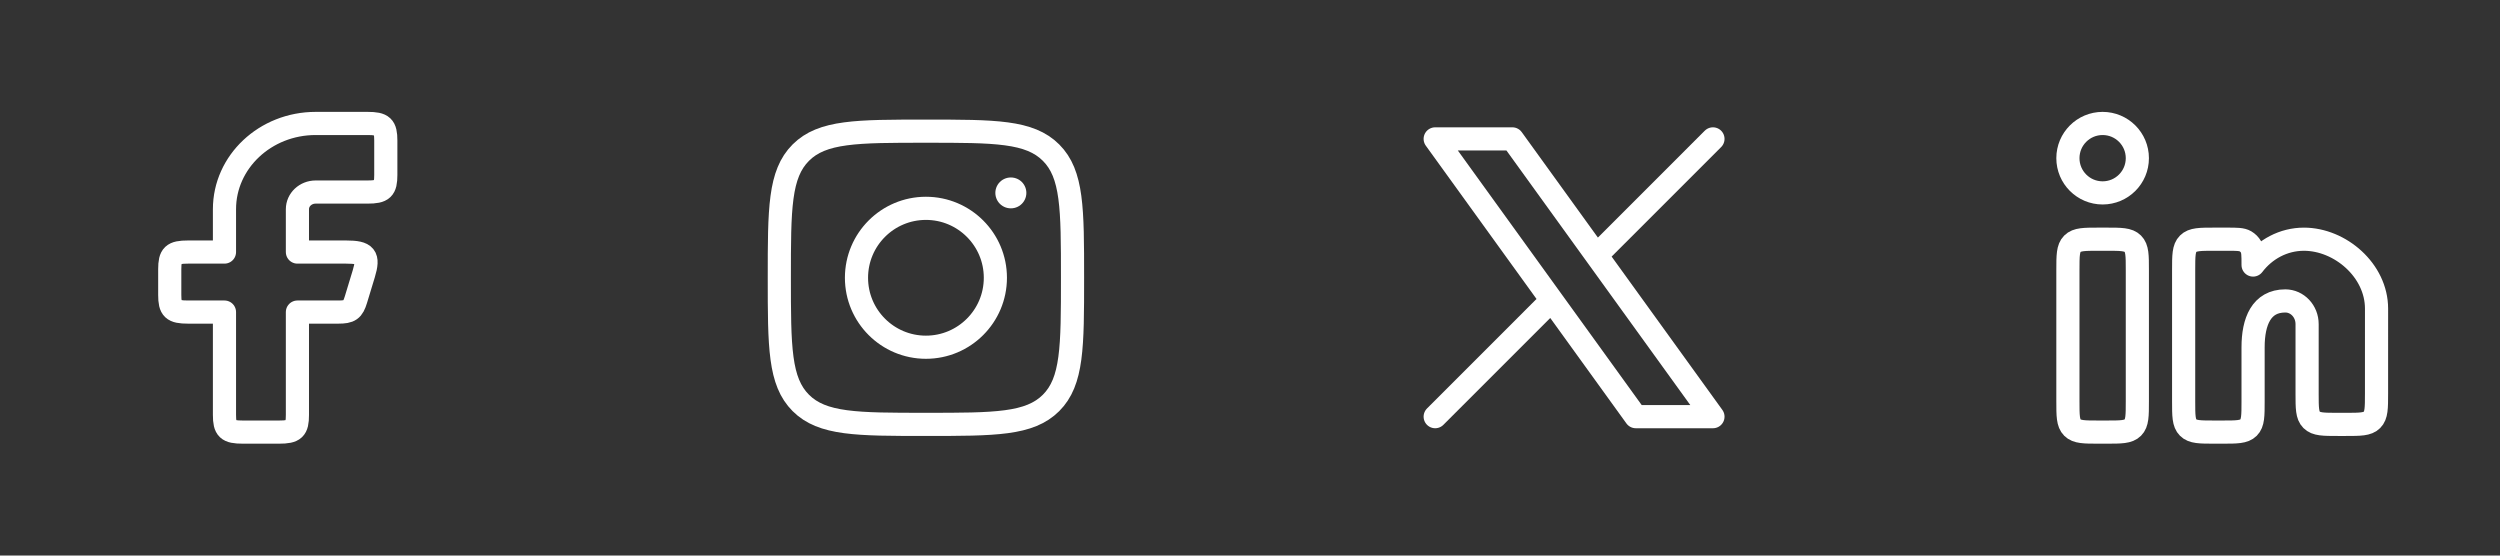 <svg width="180" height="40" viewBox="0 0 180 40" fill="none" xmlns="http://www.w3.org/2000/svg">
<rect x="0" y="0" width="180" height="40" fill="#333333" stroke="none"/>
<path fill-rule="evenodd" clip-rule="evenodd" d="M13.535 18.148C12.449 18.148 12.222 18.361 12.222 19.383V21.235C12.222 22.256 12.449 22.469 13.535 22.469H16.162V29.877C16.162 30.898 16.388 31.111 17.475 31.111H20.101C21.188 31.111 21.414 30.898 21.414 29.877V22.469H24.363C25.187 22.469 25.399 22.319 25.626 21.574L26.189 19.722C26.576 18.446 26.337 18.148 24.926 18.148H21.414V15.062C21.414 14.38 22.002 13.827 22.727 13.827H26.465C27.551 13.827 27.778 13.614 27.778 12.593V10.123C27.778 9.102 27.551 8.889 26.465 8.889H22.727C19.101 8.889 16.162 11.653 16.162 15.062V18.148H13.535Z" stroke="white" stroke-width="1.667" stroke-linejoin="round"/>
<path d="M56.111 20C56.111 15.024 56.111 12.536 57.657 10.99C59.203 9.444 61.691 9.444 66.667 9.444C71.642 9.444 74.13 9.444 75.676 10.99C77.222 12.536 77.222 15.024 77.222 20C77.222 24.976 77.222 27.464 75.676 29.01C74.13 30.555 71.642 30.555 66.667 30.555C61.691 30.555 59.203 30.555 57.657 29.01C56.111 27.464 56.111 24.976 56.111 20Z" stroke="white" stroke-width="1.667" stroke-linejoin="round"/>
<path d="M71.667 20C71.667 22.761 69.428 25 66.667 25C63.905 25 61.667 22.761 61.667 20C61.667 17.239 63.905 15 66.667 15C69.428 15 71.667 17.239 71.667 20Z" stroke="white" stroke-width="1.667"/>
<path d="M72.787 13.889H72.776" stroke="white" stroke-width="2.222" stroke-linecap="round" stroke-linejoin="round"/>
<path d="M103.333 30L111.72 21.613M111.72 21.613L103.333 10H108.889L114.946 18.387M111.72 21.613L117.778 30H123.333L114.946 18.387M123.333 10L114.946 18.387" stroke="white" stroke-width="1.667" stroke-linecap="round" stroke-linejoin="round"/>
<path d="M151.667 17.222H151.111C150.064 17.222 149.54 17.222 149.214 17.548C148.889 17.873 148.889 18.397 148.889 19.445V28.889C148.889 29.936 148.889 30.46 149.214 30.786C149.54 31.111 150.064 31.111 151.111 31.111H151.667C152.714 31.111 153.238 31.111 153.563 30.786C153.889 30.46 153.889 29.936 153.889 28.889V19.445C153.889 18.397 153.889 17.873 153.563 17.548C153.238 17.222 152.714 17.222 151.667 17.222Z" stroke="white" stroke-width="1.667"/>
<path d="M153.889 11.389C153.889 12.77 152.77 13.889 151.389 13.889C150.008 13.889 148.889 12.77 148.889 11.389C148.889 10.008 150.008 8.889 151.389 8.889C152.77 8.889 153.889 10.008 153.889 11.389Z" stroke="white" stroke-width="1.667"/>
<path d="M160.362 17.222H159.445C158.397 17.222 157.873 17.222 157.548 17.548C157.222 17.873 157.222 18.397 157.222 19.445V28.889C157.222 29.936 157.222 30.46 157.548 30.786C157.873 31.111 158.397 31.111 159.445 31.111H160C161.048 31.111 161.571 31.111 161.897 30.786C162.222 30.46 162.222 29.936 162.222 28.889L162.222 25C162.222 23.159 162.809 21.667 164.542 21.667C165.409 21.667 166.111 22.413 166.111 23.334V28.334C166.111 29.381 166.111 29.905 166.437 30.23C166.762 30.556 167.286 30.556 168.333 30.556H168.888C169.935 30.556 170.459 30.556 170.784 30.23C171.109 29.905 171.11 29.381 171.11 28.334L171.111 22.223C171.111 19.461 168.485 17.223 165.885 17.223C164.406 17.223 163.085 17.948 162.222 19.082C162.222 18.382 162.222 18.032 162.07 17.772C161.974 17.608 161.837 17.471 161.672 17.374C161.412 17.222 161.062 17.222 160.362 17.222Z" stroke="white" stroke-width="1.667" stroke-linejoin="round"/>
</svg>
